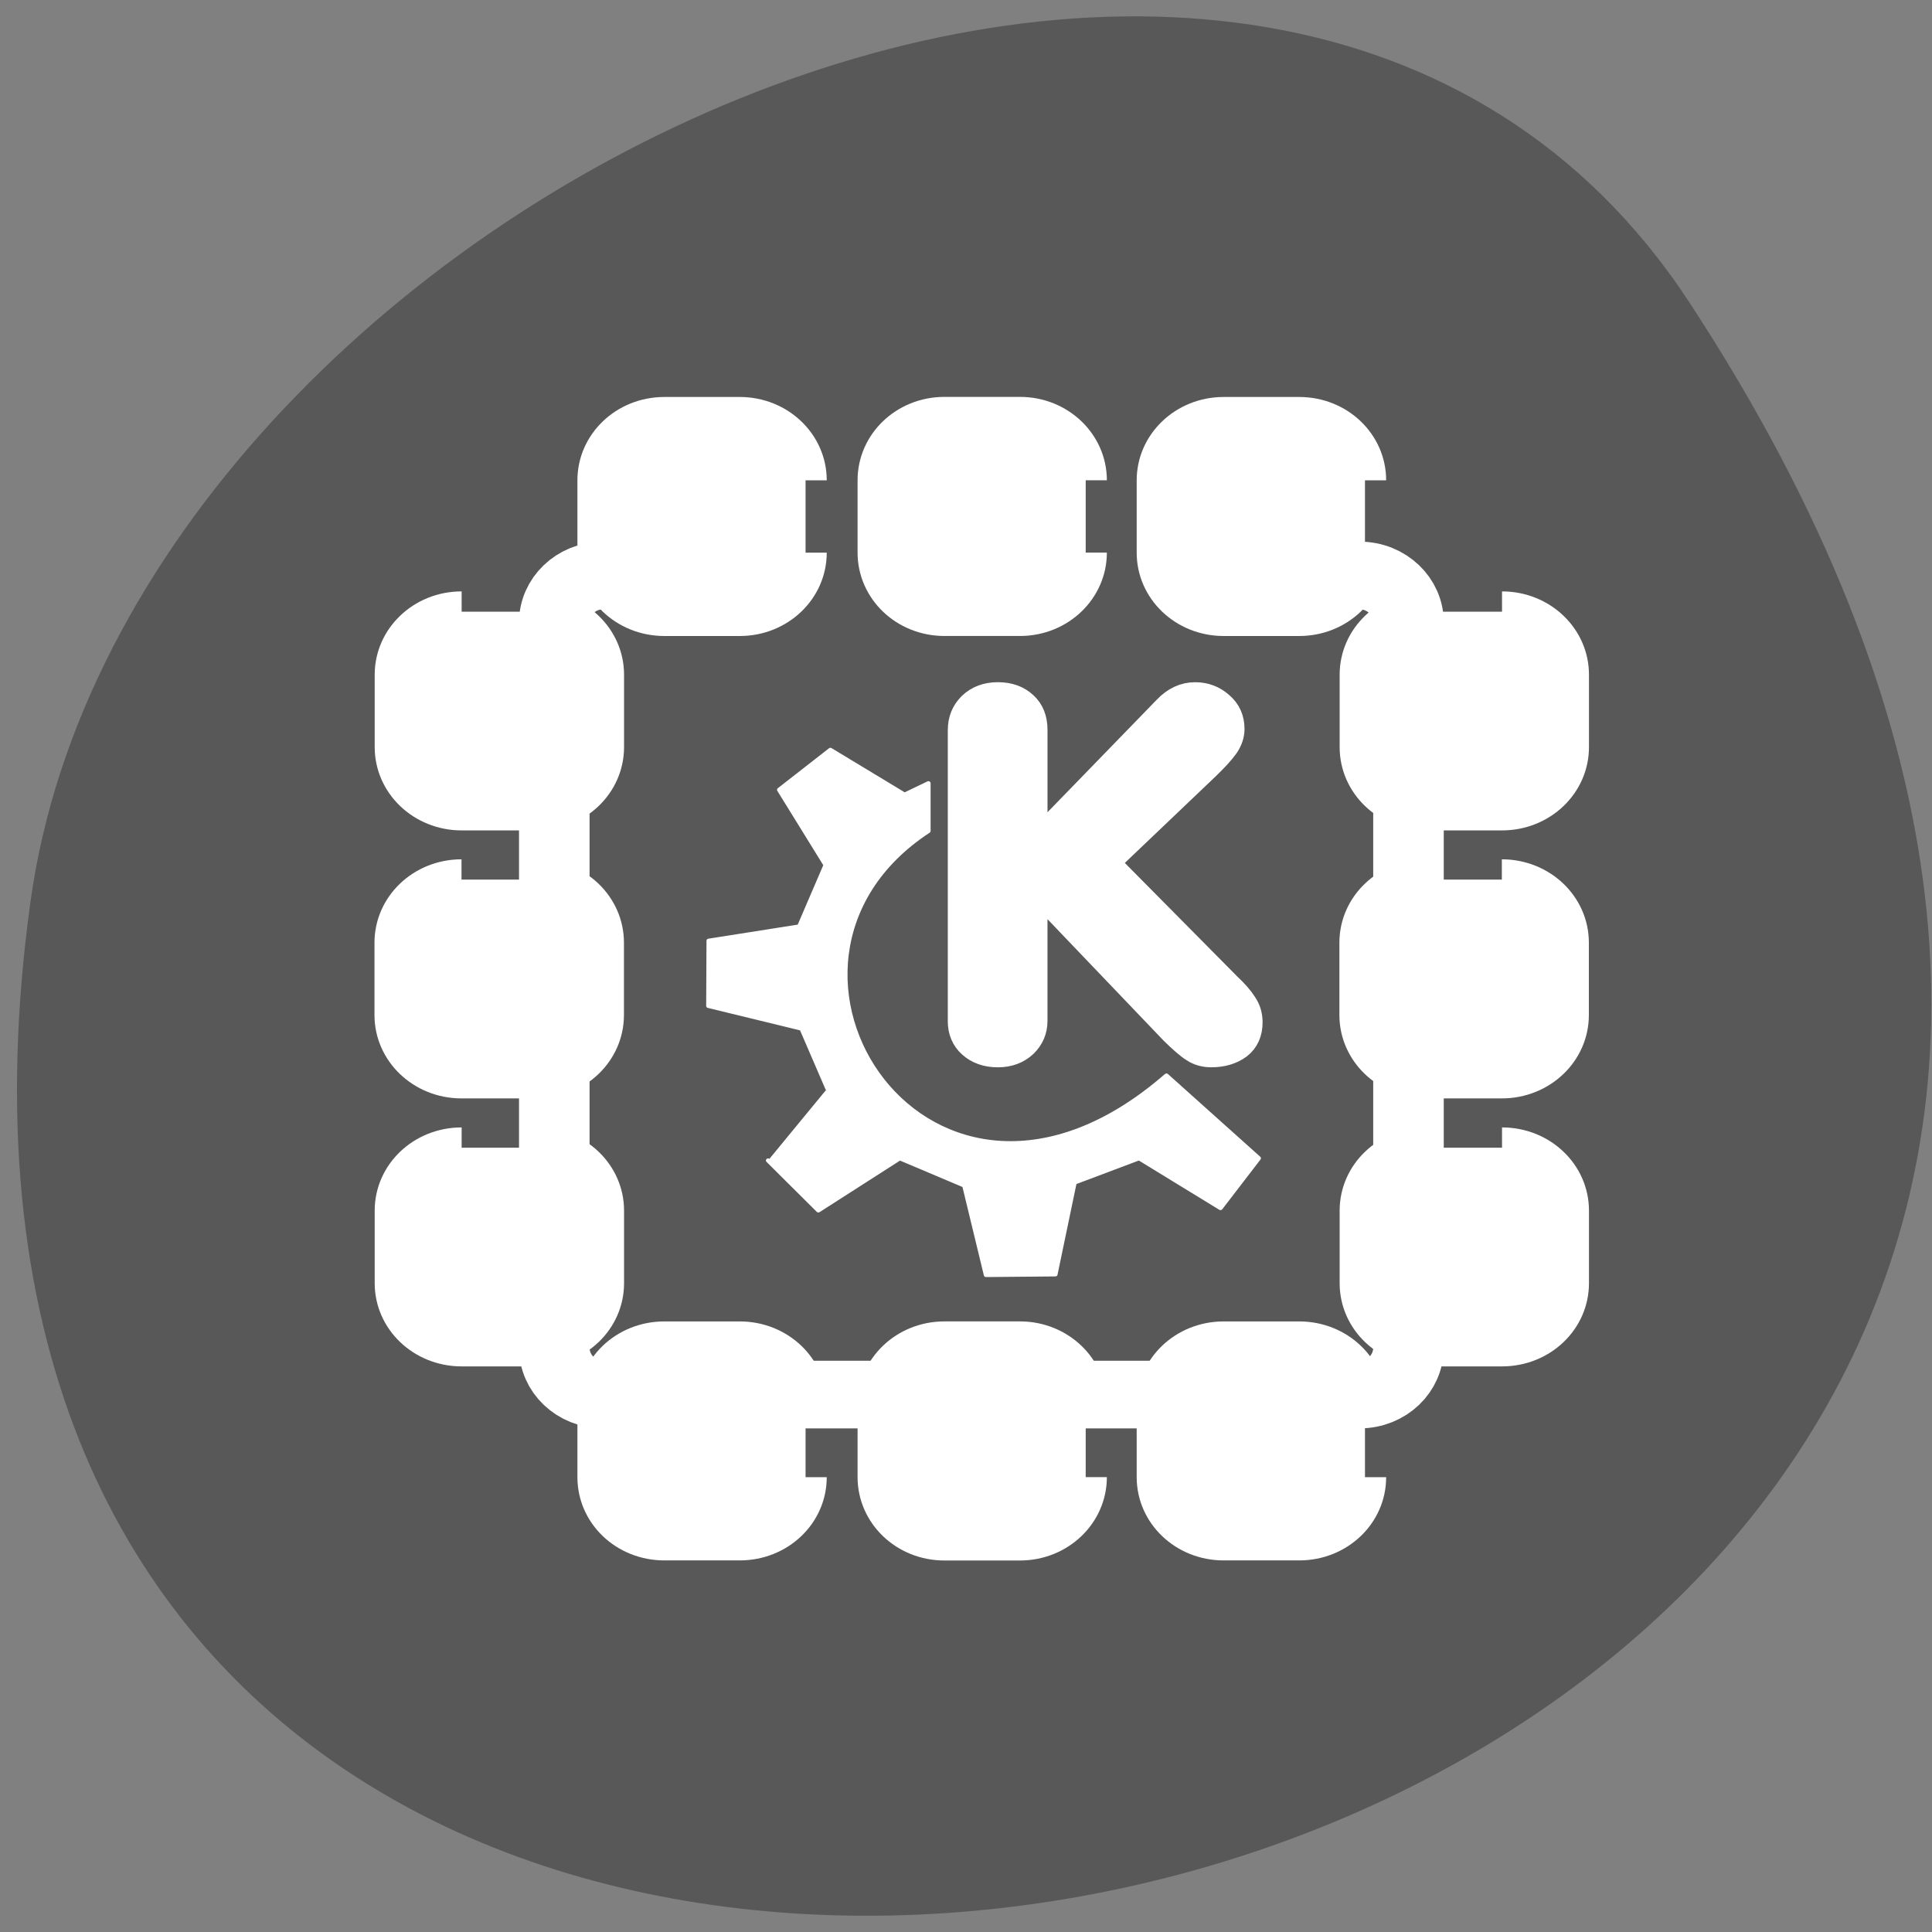 <svg xmlns="http://www.w3.org/2000/svg" viewBox="0 0 48 48" xmlns:xlink="http://www.w3.org/1999/xlink"><rect x="0" y="0" width="48" height="48" fill="#808080" stroke="none"/><g fill="#585858"><path d="m 41.969 7.508 c 27.22 41.543 -47.13 57.62 -41.21 14.883 c 2.414 -17.43 30.793 -30.777 41.21 -14.883"/><path d="m 14.418 11.05 c -1.111 0 -2 0.898 -2 2 v 30.908 c 0 1.106 0.893 1.998 2 1.998 h 30.905 c 1.111 0 2 -0.892 2 -1.998 v -30.908 c 0 -1.106 -0.893 -2 -2 -2" transform="matrix(0.608 0 0 0.583 6.221 7.855)" fill-rule="evenodd" stroke="#fff" stroke-width="2.883"/></g><g fill="#fff" stroke="#fff"><g fill-rule="evenodd"><path d="m 8.658 15.554 c -1.108 0 -2 0.889 -2 1.999 v 2.3 c 0 1.105 0.894 1.999 2 1.999 h 2.296 c 1.108 0 2 -0.894 2 -1.999 v -2.3 c 0 -1.109 -0.894 -1.999 -2 -1.999" transform="matrix(0 0.783 -0.817 0 46.62 5.154)" stroke-width="1.288"/><path d="m 9.163 26.26 c -1.488 0 -2.688 1.201 -2.688 2.684 v 3.089 c 0 1.49 1.2 2.684 2.688 2.684 h 3.083 c 1.488 0 2.688 -1.194 2.688 -2.684 v -3.089 c 0 -1.483 -1.2 -2.684 -2.688 -2.684" transform="matrix(0 0.583 -0.608 0 42.94 6.59)" stroke-width="1.73"/><g stroke-width="1.288"><path d="m 8.658 15.552 c -1.108 0 -2 0.894 -2 2 v 2.295 c 0 1.109 0.894 1.999 2 1.999 h 2.296 c 1.108 0 2 -0.889 2 -1.999 v -2.295 c 0 -1.109 -0.894 -2 -2 -2" transform="matrix(0 0.783 -0.817 0 32.72 5.154)"/><path d="m 8.657 15.554 c -1.108 0 -1.997 0.889 -1.997 1.999 v 2.3 c 0 1.105 0.889 1.999 1.997 1.999 h 2.301 c 1.108 0 1.997 -0.894 1.997 -1.999 v -2.3 c 0 -1.109 -0.889 -1.999 -1.997 -1.999" transform="matrix(0 0.783 -0.817 0 46.62 28.12)"/></g><path d="m 9.167 26.26 c -1.488 0 -2.688 1.201 -2.688 2.684 v 3.089 c 0 1.49 1.2 2.684 2.688 2.684 h 3.083 c 1.488 0 2.688 -1.194 2.688 -2.684 v -3.089 c 0 -1.483 -1.2 -2.684 -2.688 -2.684" transform="matrix(0 0.583 -0.608 0 42.94 29.557)" stroke-width="1.73"/><path d="m 8.657 15.552 c -1.108 0 -1.997 0.894 -1.997 2 v 2.295 c 0 1.109 0.889 1.999 1.997 1.999 h 2.301 c 1.108 0 1.997 -0.889 1.997 -1.999 v -2.295 c 0 -1.109 -0.889 -2 -1.997 -2" transform="matrix(0 0.783 -0.817 0 32.72 28.12)" stroke-width="1.288"/></g><path d="m -6.823 5.822 v -13.991 c 0 -0.522 0.167 -0.946 0.5 -1.295 c 0.341 -0.341 0.776 -0.515 1.305 -0.515 c 0.529 0 0.957 0.159 1.291 0.485 c 0.334 0.318 0.5 0.757 0.5 1.317 v 5.232 l 5.904 -6.352 c 0.413 -0.454 0.885 -0.681 1.4 -0.681 c 0.479 0 0.892 0.167 1.24 0.492 c 0.355 0.318 0.537 0.742 0.537 1.264 c 0 0.295 -0.094 0.591 -0.276 0.878 c -0.189 0.28 -0.493 0.628 -0.907 1.045 l -4.533 4.512 l 5.541 5.845 c 0.319 0.31 0.566 0.606 0.74 0.893 c 0.181 0.28 0.268 0.598 0.268 0.939 c 0 0.545 -0.181 0.962 -0.537 1.257 c -0.363 0.28 -0.805 0.416 -1.334 0.416 c -0.319 0 -0.602 -0.083 -0.856 -0.257 c -0.254 -0.167 -0.573 -0.462 -0.965 -0.863 l -6.223 -6.799 v 6.178 c 0 0.492 -0.167 0.901 -0.5 1.242 c -0.341 0.333 -0.769 0.5 -1.291 0.5 c -0.522 0 -0.957 -0.159 -1.298 -0.477 c -0.341 -0.318 -0.508 -0.742 -0.508 -1.264" transform="matrix(0.539 0 0 0.516 27.495 22.356)"/><g fill-rule="evenodd"><path d="m 37.12 181.15 l 15.815 16.561 l 25.612 -17.288 l 20.291 9.03 l 6.813 29.644 l 21.833 -0.208 l 6.02 -30.422 l 20.291 -8.05 l 25.612 16.509 l 12.04 -16.509 l -29.04 -27.411 c -74.45 68.27 -138.75 -36.964 -74.848 -80.988 v -15.834 l -7.51 3.79 l -23.325 -14.848 l -16.11 13.238 l 14.621 24.919 l -8.305 20.351 l -28.497 4.724 l -0.099 21.597 l 29.342 7.528 l 8.106 19.78" transform="matrix(0.079 0 0 0.075 16.15 15.245)" stroke-linejoin="round" stroke-linecap="round" stroke-width="1.354"/><path d="m 8.659 15.552 c -1.109 0 -2 0.894 -2 2 v 2.296 c 0 1.108 0.894 2 2 2 h 2.295 c 1.109 0 2 -0.894 2 -2 v -2.296 c 0 -1.108 -0.894 -2 -2 -2" transform="matrix(0.817 0 0 0.783 4.395 3.02)" stroke-width="1.288"/></g></g><path d="m 9.166 26.26 c -1.49 0 -2.691 1.2 -2.691 2.688 v 3.083 c 0 1.488 1.201 2.688 2.691 2.688 h 3.082 c 1.49 0 2.691 -1.2 2.691 -2.688 v -3.083 c 0 -1.488 -1.201 -2.688 -2.691 -2.688" transform="matrix(0.608 0 0 0.583 5.893 6.544)" fill="#fff" fill-rule="evenodd" stroke="#fff" stroke-width="1.73" id="0"/><g fill="#fff" fill-rule="evenodd" stroke="#fff" stroke-width="1.288"><path d="m 8.659 15.555 c -1.109 0 -2 0.889 -2 1.997 v 2.301 c 0 1.108 0.894 1.997 2 1.997 h 2.295 c 1.109 0 2 -0.889 2 -1.997 v -2.301 c 0 -1.108 -0.894 -1.997 -2 -1.997" transform="matrix(0.817 0 0 0.783 4.395 16.335)"/><path d="m 8.659 15.552 c -1.109 0 -1.999 0.894 -1.999 2 v 2.296 c 0 1.108 0.889 2 1.999 2 h 2.295 c 1.109 0 2 -0.894 2 -2 v -2.296 c 0 -1.108 -0.894 -2 -2 -2" transform="matrix(0.817 0 0 0.783 28.368 3.02)"/></g><use transform="translate(23.973)" xlink:href="#0"/><path d="m 8.659 15.555 c -1.109 0 -1.999 0.889 -1.999 1.997 v 2.301 c 0 1.108 0.889 1.997 1.999 1.997 h 2.295 c 1.109 0 2 -0.889 2 -1.997 v -2.301 c 0 -1.108 -0.894 -1.997 -2 -1.997" transform="matrix(0.817 0 0 0.783 28.368 16.335)" fill="#fff" fill-rule="evenodd" stroke="#fff" stroke-width="1.288"/></svg>